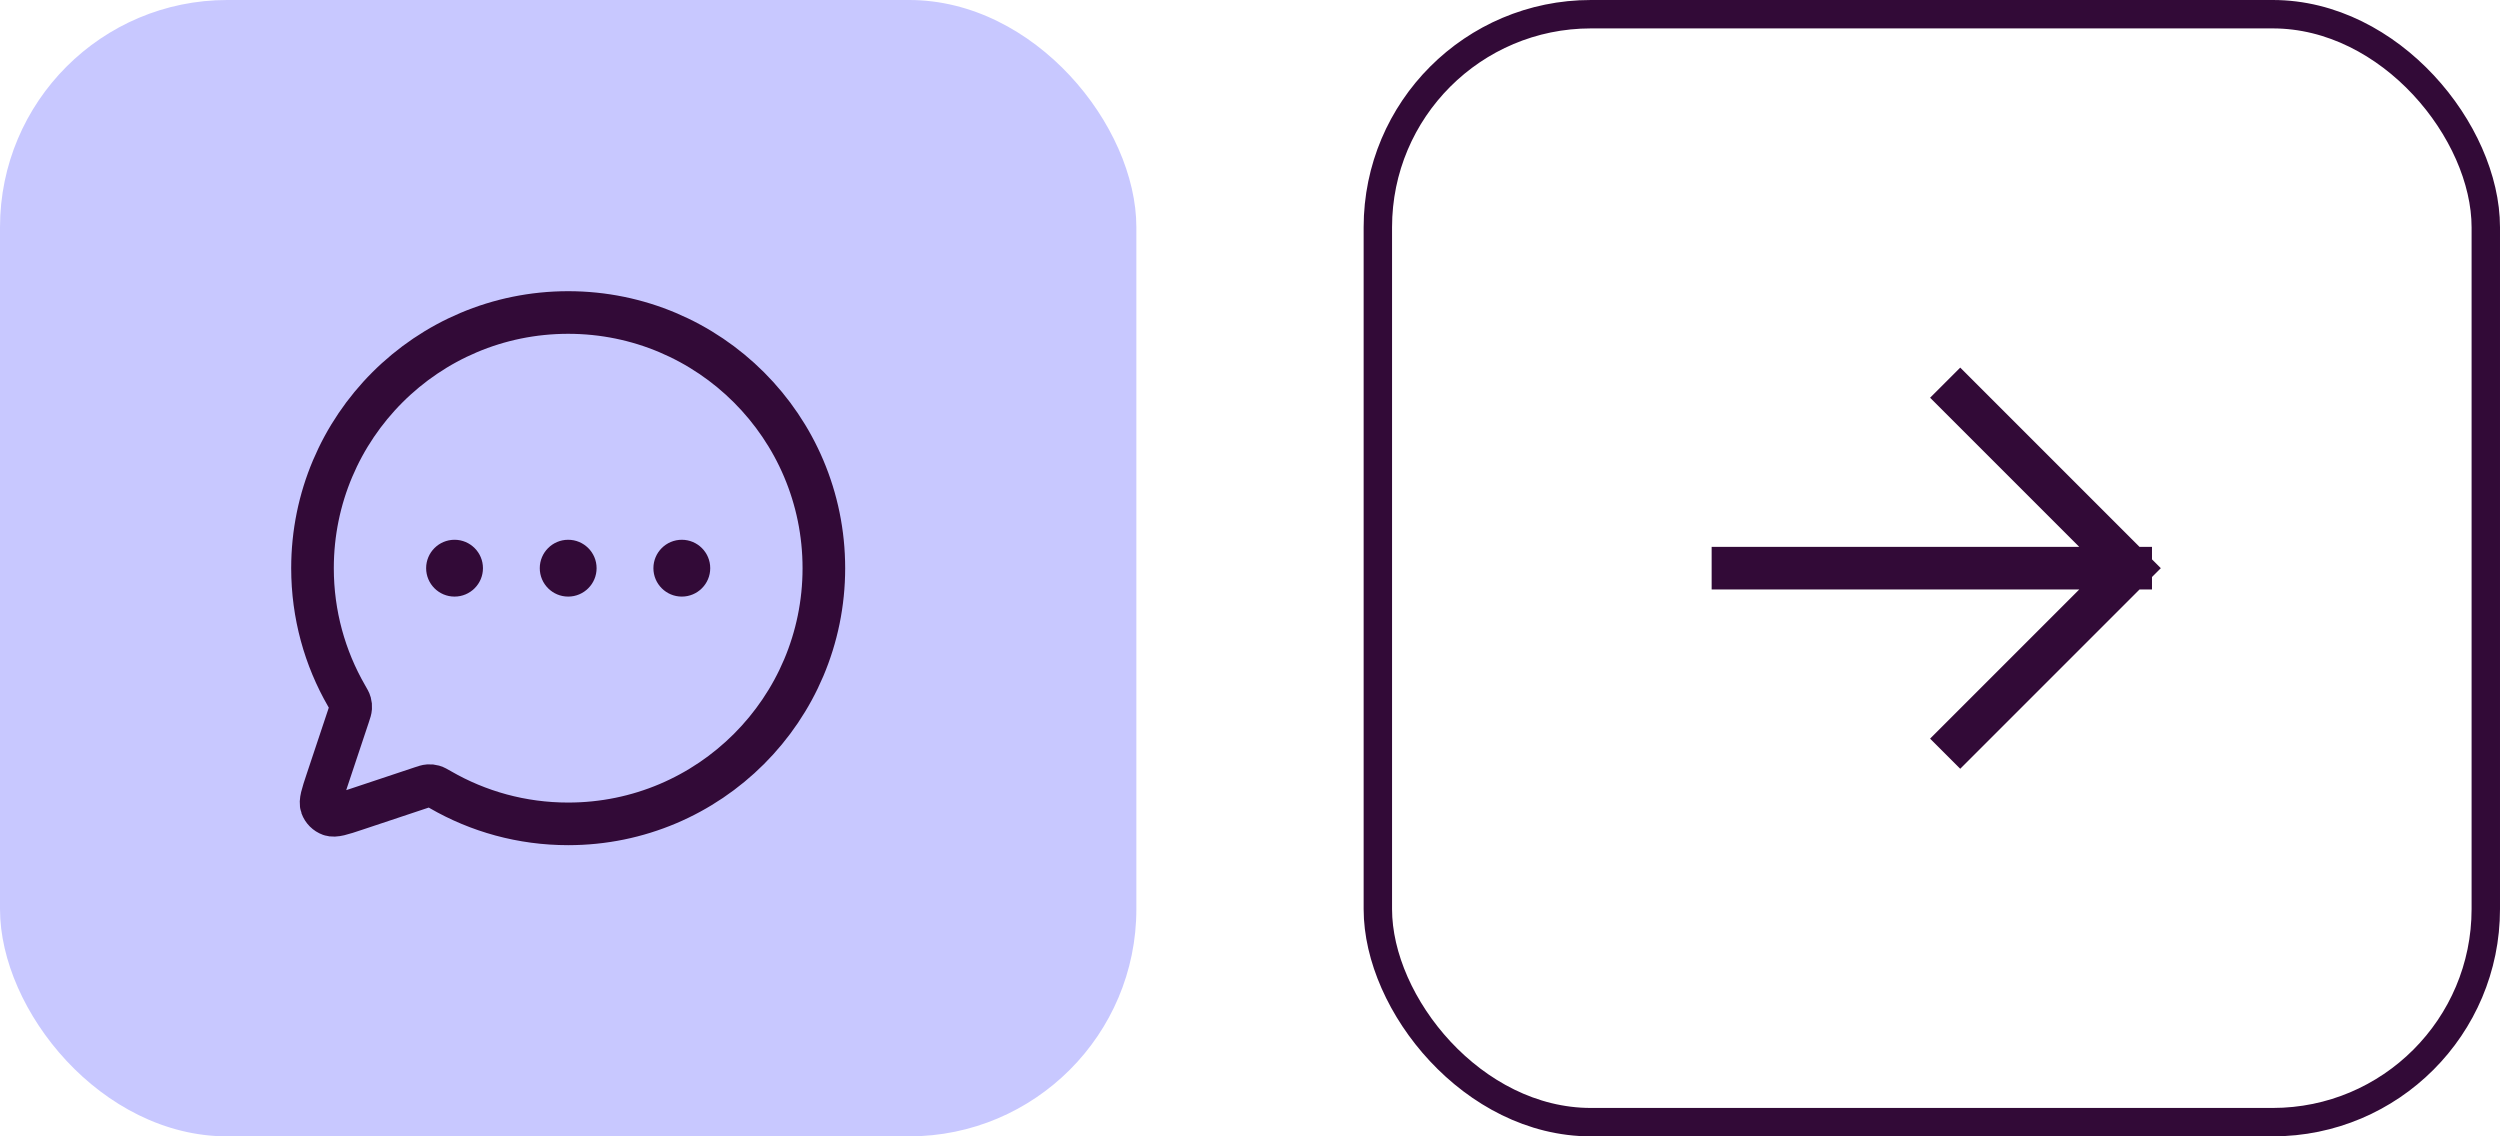 <svg width="88" height="40" viewBox="0 0 88 40" fill="none" xmlns="http://www.w3.org/2000/svg">
<rect width="40" height="40" rx="8" fill="#C8C8FF"/>
<path d="M15.51 27.802C16.831 28.564 18.364 29 20 29C24.97 29 29 24.971 29 20C29 15.029 24.971 11 20 11C15.029 11 11 15.029 11 20C11 21.635 11.436 23.168 12.198 24.49L12.201 24.495C12.274 24.622 12.312 24.686 12.328 24.747C12.344 24.804 12.348 24.855 12.344 24.915C12.34 24.978 12.319 25.044 12.275 25.176L11.506 27.482L11.505 27.485C11.343 27.972 11.262 28.215 11.319 28.377C11.37 28.519 11.482 28.63 11.623 28.681C11.785 28.738 12.027 28.658 12.511 28.496L12.518 28.494L14.824 27.725C14.955 27.681 15.022 27.659 15.086 27.655C15.145 27.651 15.196 27.656 15.253 27.672C15.314 27.689 15.378 27.726 15.506 27.799L15.51 27.802Z" stroke="#320A37" stroke-width="1.5" stroke-linecap="square" stroke-linejoin="round"/>
<circle cx="16" cy="20" r="1" fill="#320A37"/>
<circle cx="20" cy="20" r="1" fill="#320A37"/>
<circle cx="24" cy="20" r="1" fill="#320A37"/>
<rect x="48.5" y="0.5" width="39" height="39" rx="7.5" stroke="#320A37"/>
<path d="M61 20H75M75 20L69 14M75 20L69 26" stroke="#320A37" stroke-width="1.5" stroke-linecap="square" stroke-linejoin="round"/>
</svg>
